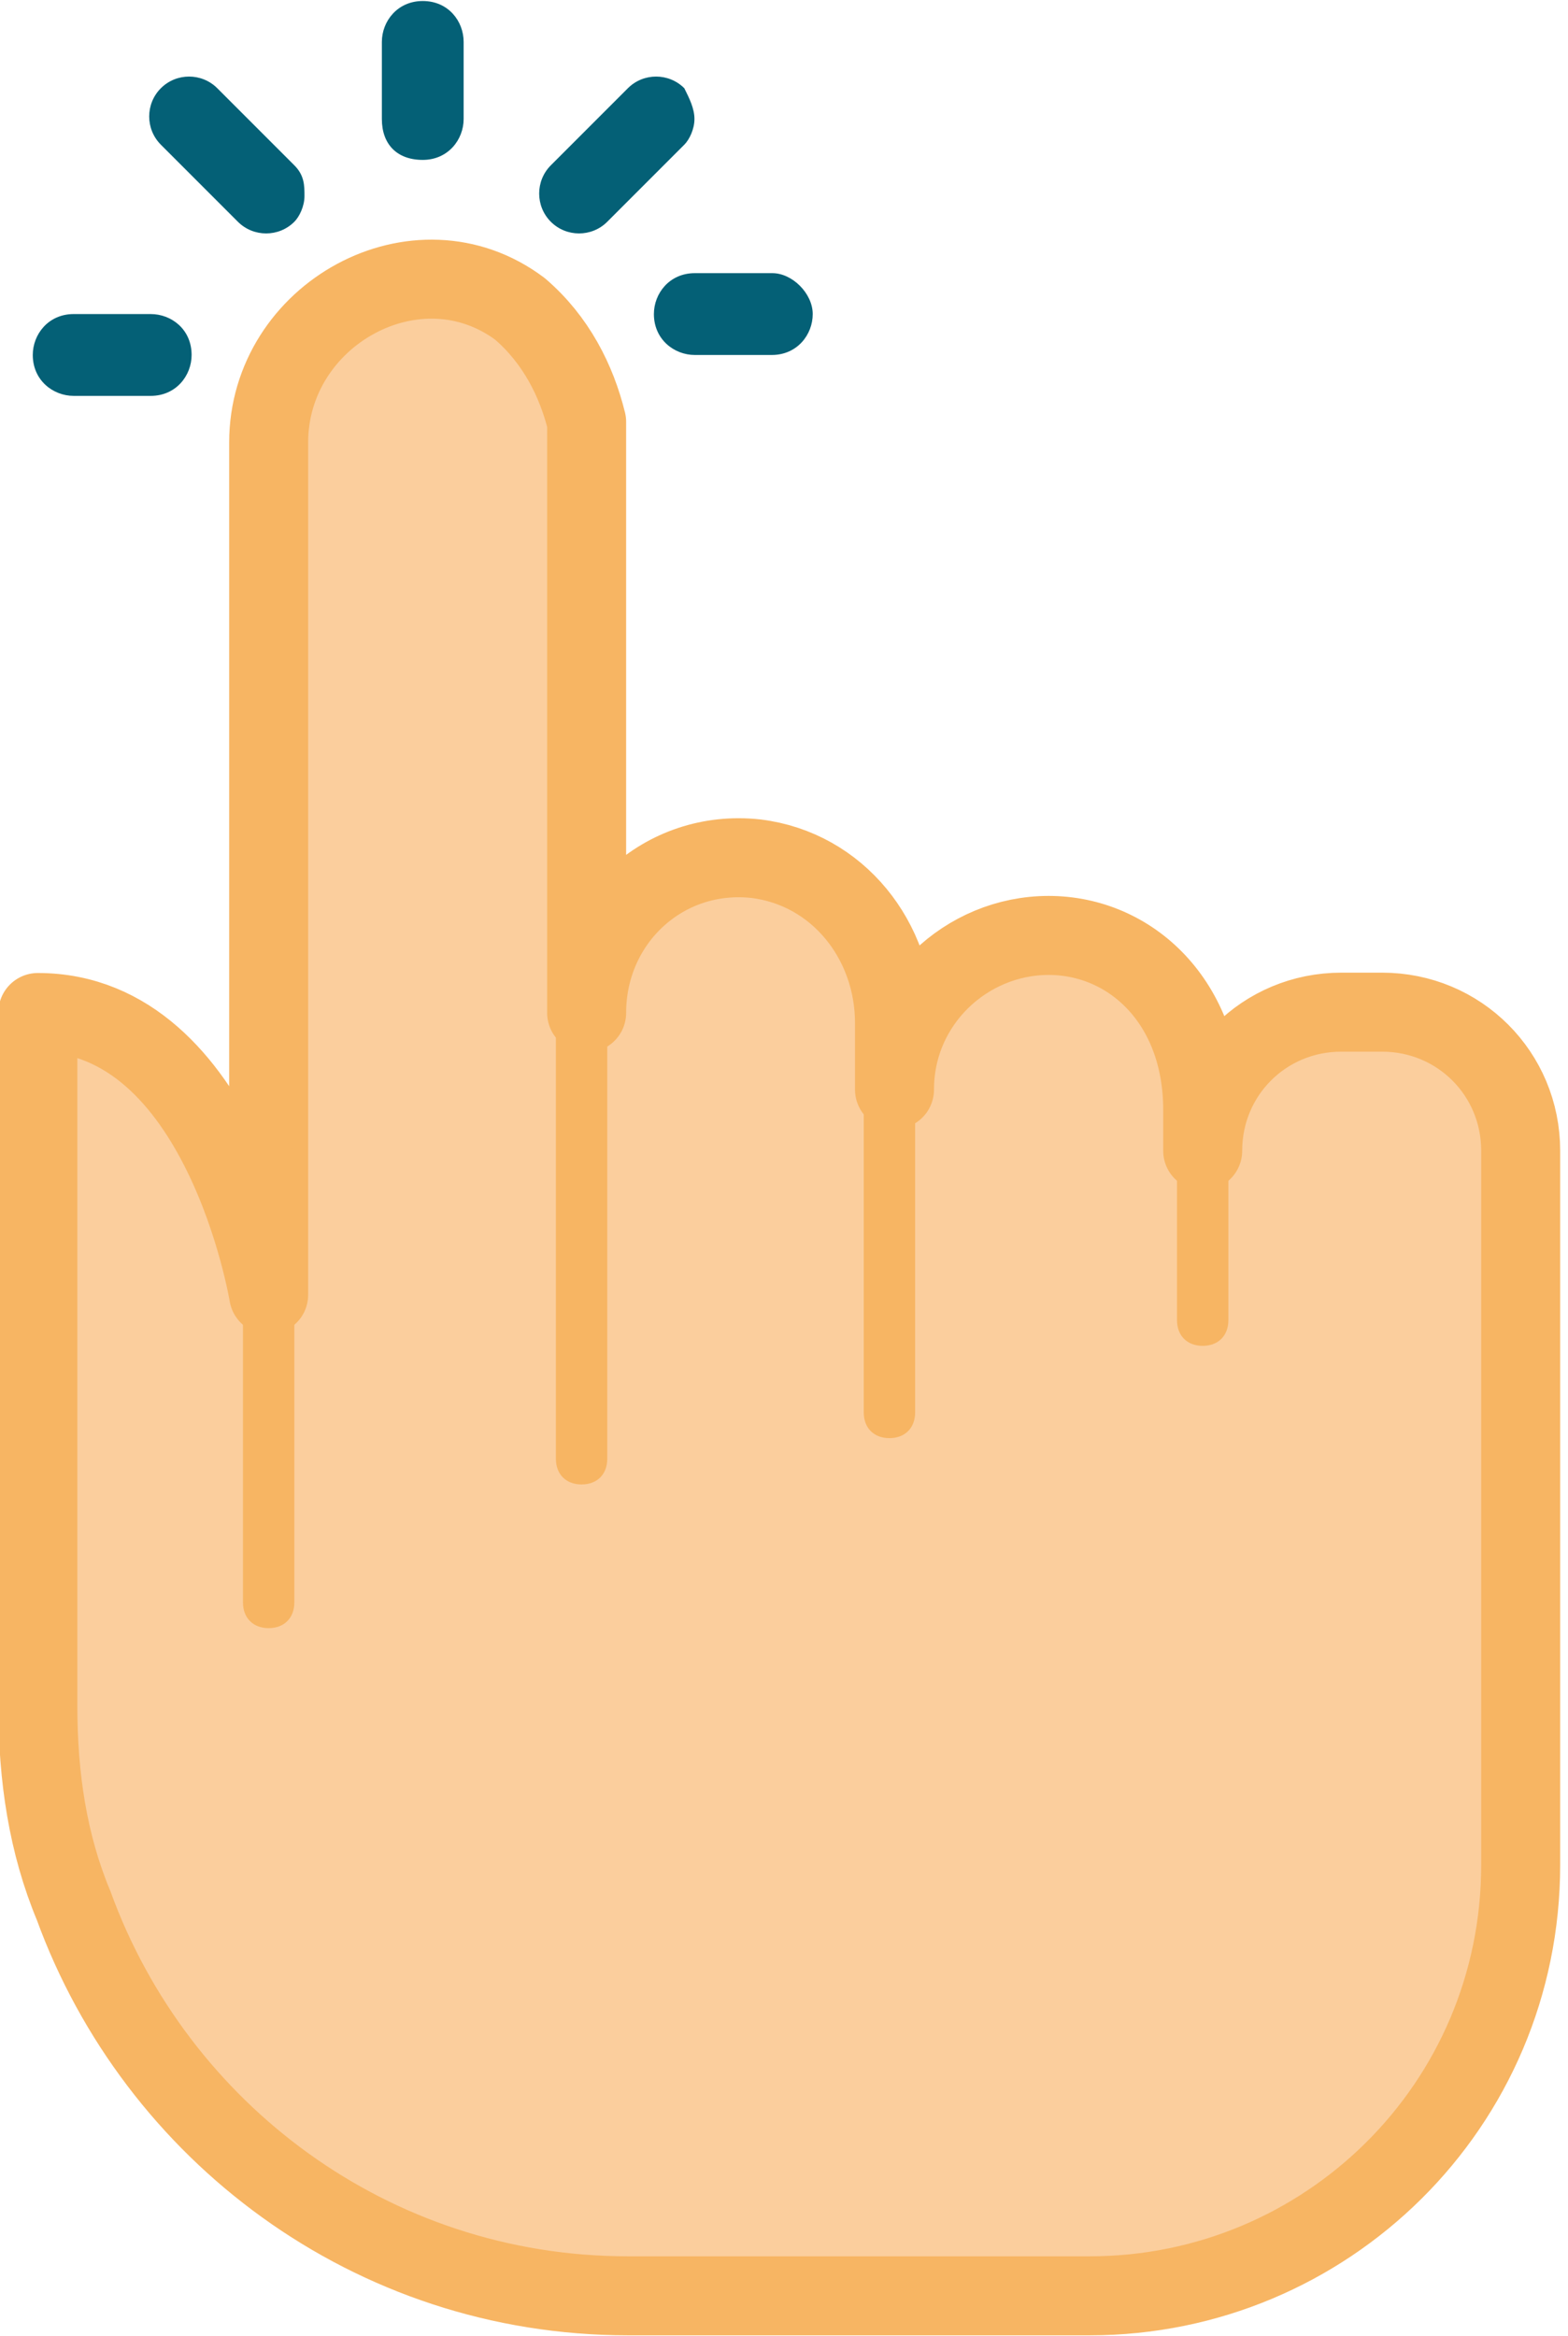 <?xml version="1.0" encoding="utf-8"?>
<!-- Generator: Adobe Illustrator 21.0.2, SVG Export Plug-In . SVG Version: 6.00 Build 0)  -->
<svg version="1.1" id="Calque_1" xmlns="http://www.w3.org/2000/svg" xmlns:xlink="http://www.w3.org/1999/xlink" x="0px" y="0px"
	 viewBox="0 0 464 691" style="enable-background:new 0 0 464 691;" xml:space="preserve">
<style type="text/css">
	.st0{fill:#FBCE9D;stroke:#F7B563;stroke-width:23.373;stroke-linecap:round;stroke-linejoin:round;stroke-miterlimit:10;}
	.st1{fill:#F7B563;}
	.st2{fill:#046076;}
</style>
<g>
	<g>
		<path class="st0" d="M153.9,91.4c-30.4-22.8-74.4,1.5-74.4,39.5v227.8v24.3c0,0-13.7-83.5-68.3-83.5v138.2v66.8
			c0,21.3,3,41,10.6,59.2c24.3,66.8,88.1,115.4,164,115.4h136.7c69.8,0,127.5-56.2,127.5-127.5V423.9v-83.5c0-22.8-18.2-41-41-41
			h-12.1c-22.8,0-41,18.2-41,41v-12.1c0-31.9-21.3-51.6-45.6-51.6c-24.3,0-45.6,19.7-45.6,45.6v-19.7c0-24.3-16.7-45.6-41-48.6
			c-27.3-3-50.1,18.2-50.1,45.6V124.8C170.6,112.6,164.5,100.5,153.9,91.4z"/>
	</g>
	<path class="st1" d="M363.5,343.4v47.1c0,4.6-3,7.6-7.6,7.6c-4.6,0-7.6-3-7.6-7.6v-47.1c0-4.6,3-7.6,7.6-7.6
		C360.4,335.8,363.5,338.9,363.5,343.4z"/>
	<path class="st1" d="M270.8,325.2v92.6c0,4.6-3,7.6-7.6,7.6s-7.6-3-7.6-7.6v-92.6c0-4.6,3-7.6,7.6-7.6S270.8,320.6,270.8,325.2z"/>
	<path class="st1" d="M179.7,300.9v130.6c0,4.6-3,7.6-7.6,7.6c-4.6,0-7.6-3-7.6-7.6V300.9c0-4.6,3-7.6,7.6-7.6
		C176.7,293.3,179.7,296.4,179.7,300.9z"/>
	<path class="st1" d="M87.1,343.4V474c0,4.6-3,7.6-7.6,7.6c-4.6,0-7.6-3-7.6-7.6V343.4c0-4.6,3-7.6,7.6-7.6
		C84.1,335.8,87.1,338.9,87.1,343.4z"/>
	<path class="st2" d="M90.1,58c0,3-1.5,6.1-3,7.6c-4.6,4.6-12.1,4.6-16.7,0L47.6,42.8c-4.6-4.6-4.6-12.1,0-16.7s12.1-4.6,16.7,0
		l22.8,22.8C90.1,51.9,90.1,54.9,90.1,58z"/>
	<path class="st2" d="M205.5,35.2c0,3-1.5,6.1-3,7.6l-22.8,22.8c-4.6,4.6-12.1,4.6-16.7,0c-4.6-4.6-4.6-12.1,0-16.7l22.8-22.8
		c4.6-4.6,12.1-4.6,16.7,0C204,29.1,205.5,32.1,205.5,35.2z"/>
	<path class="st2" d="M56.7,105c0,6.1-4.6,12.1-12.1,12.1H21.8c-6.1,0-12.1-4.6-12.1-12.1c0-6.1,4.6-12.1,12.1-12.1h22.8
		C50.7,92.9,56.7,97.4,56.7,105z"/>
	<path class="st2" d="M240.5,92.9c0,6.1-4.6,12.1-12.1,12.1h-22.8c-6.1,0-12.1-4.6-12.1-12.1c0-6.1,4.6-12.1,12.1-12.1h22.8
		C234.4,80.7,240.5,86.8,240.5,92.9z"/>
	<path class="st2" d="M137.2,12.4v22.8c0,6.1-4.6,12.1-12.1,12.1c-7.6,0-12.1-4.6-12.1-12.1V12.4c0-6.1,4.6-12.1,12.1-12.1
		C132.7,0.3,137.2,6.3,137.2,12.4z"/>
</g>
</svg>
